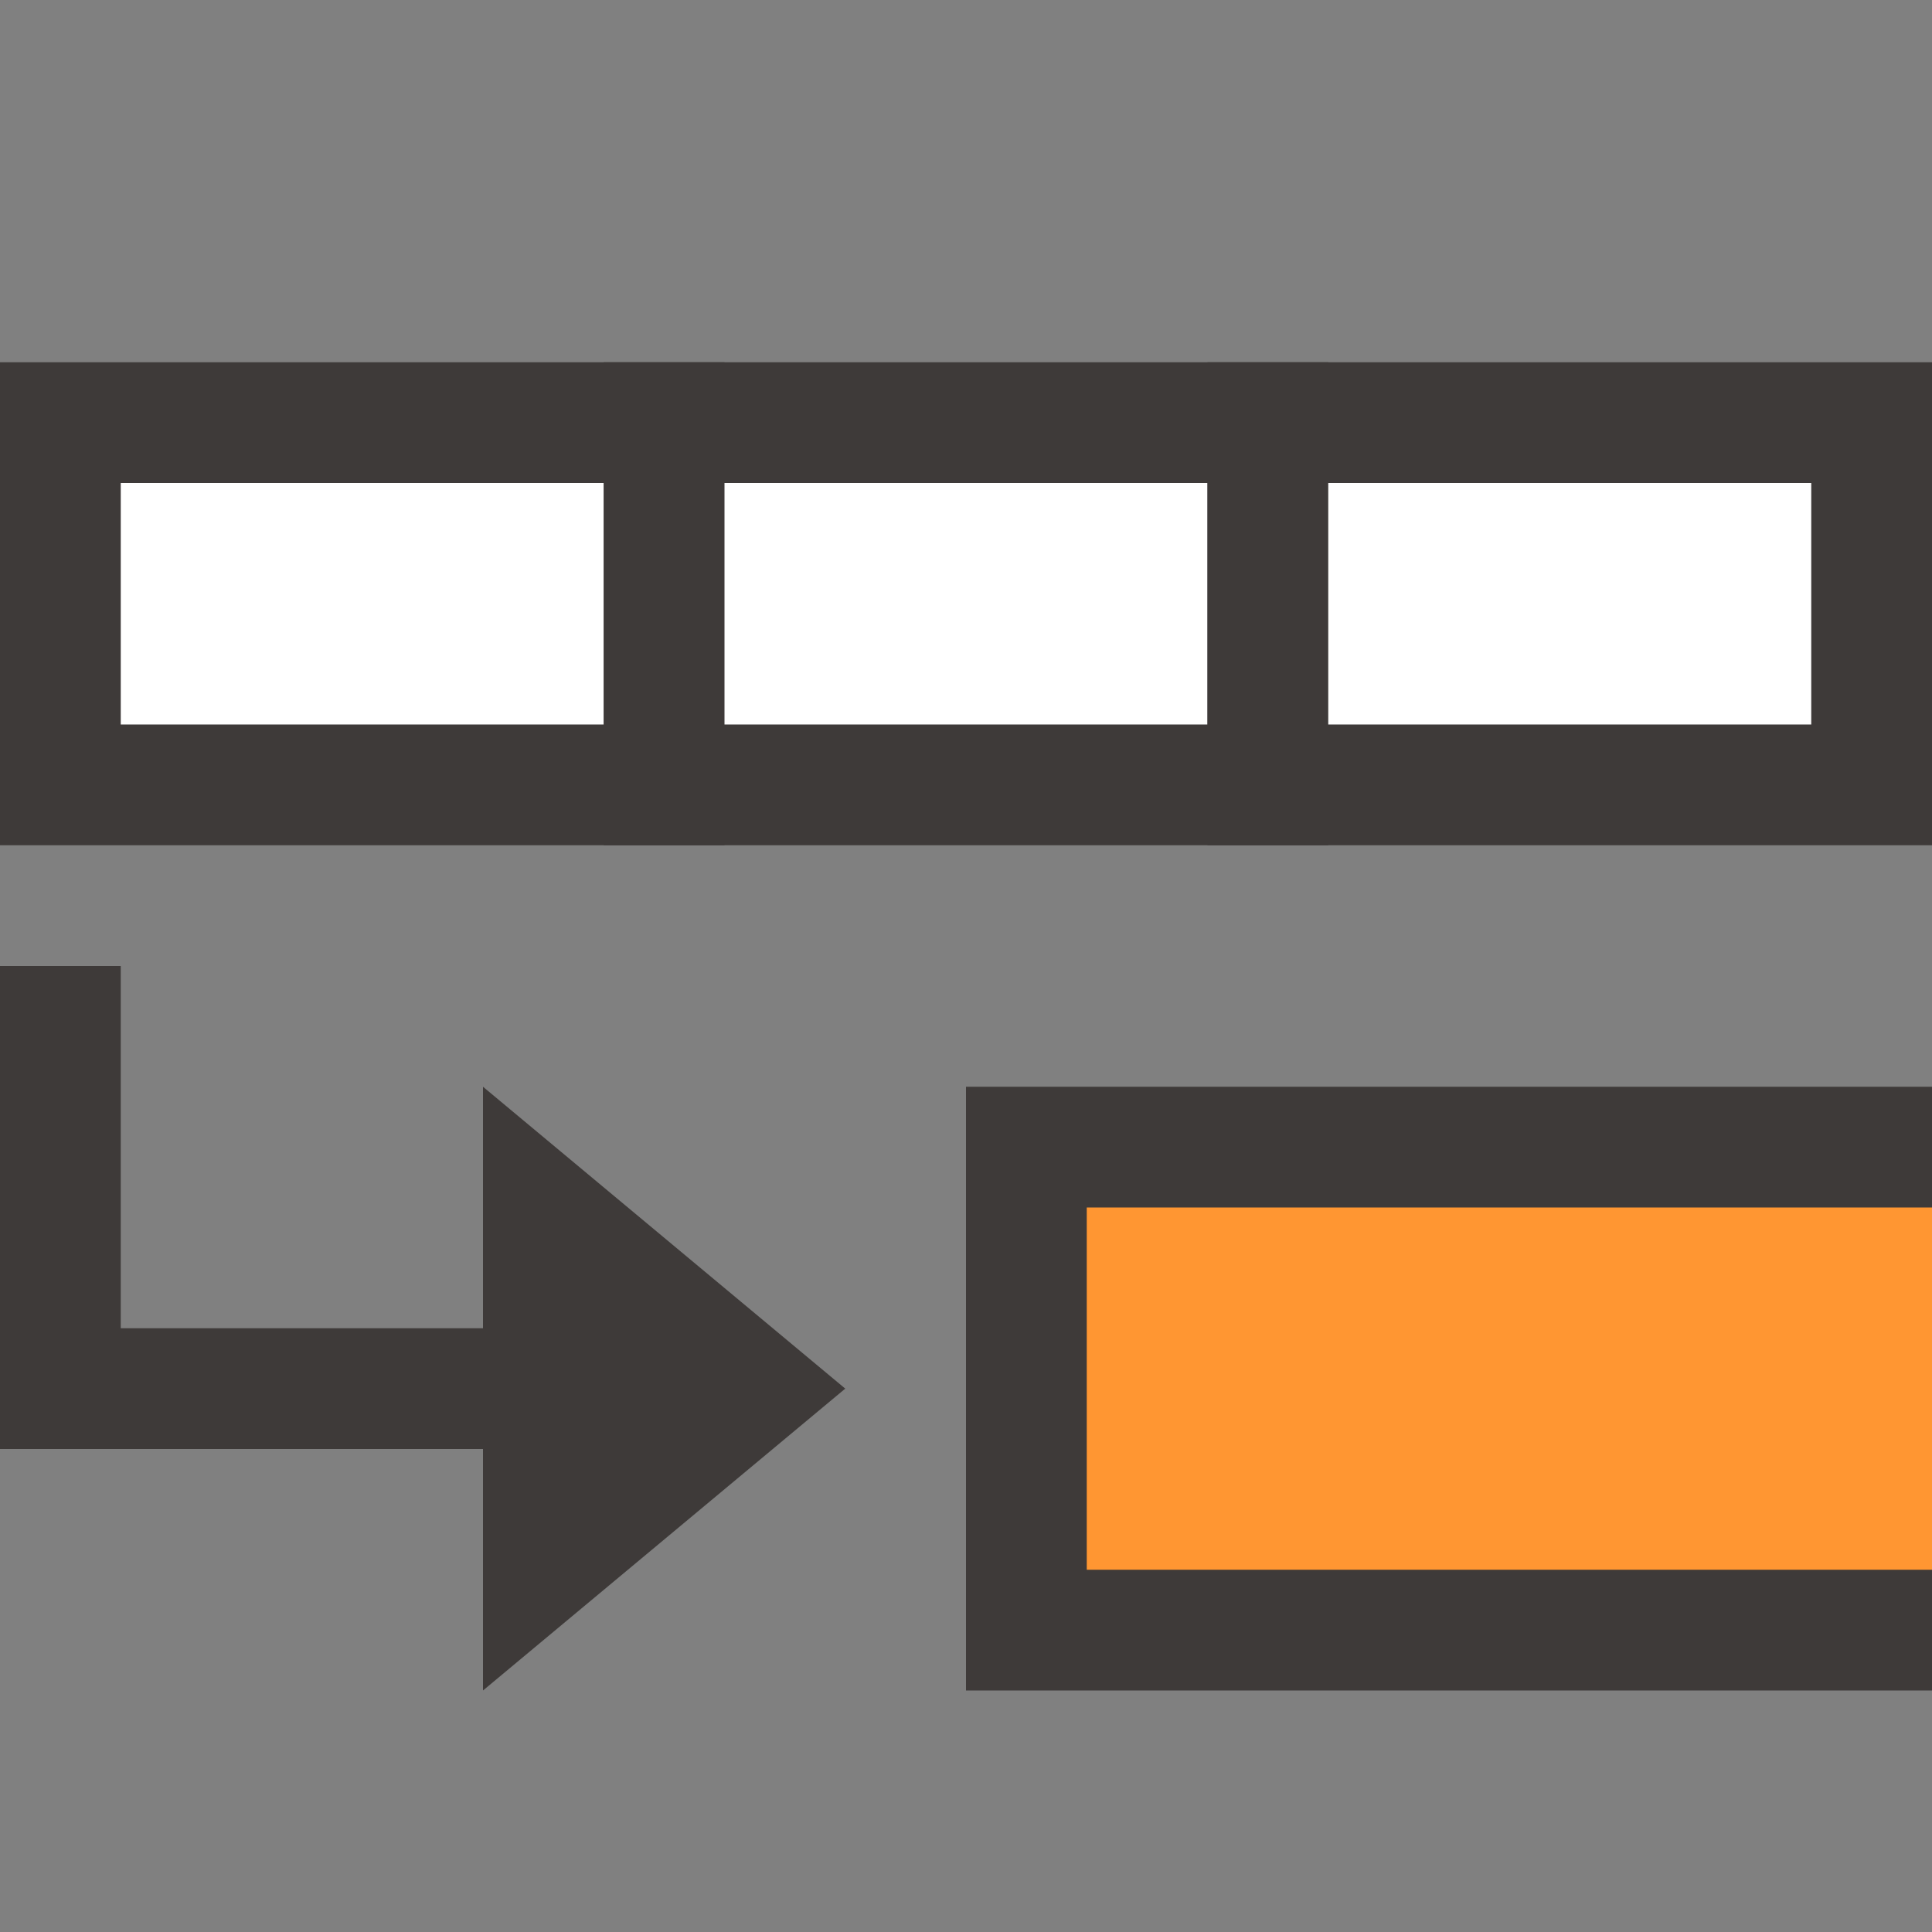 <svg width="16" height="16" viewBox="0 0 16 16" fill="none" xmlns="http://www.w3.org/2000/svg">
<rect x="0" y="0" width="16" height="16" fill="#808080" stroke="none"/>
<g clip-path="url(#clip0_239_3656)">
<g clip-path="url(#clip1_239_3656)">
<rect x="0.5" y="3.5" width="5" height="3" fill="white" stroke="#3E3A39"/>
<rect x="5.5" y="3.5" width="5" height="3" fill="white" stroke="#3E3A39"/>
<rect x="10.5" y="3.5" width="5" height="3" fill="white" stroke="#3E3A39"/>
<rect x="8.5" y="9.5" width="9" height="4" fill="#FF9632" stroke="#3E3A39"/>
</g>
<path d="M7 11.5L4 14L4 12H0L0 8H1L1 11L4 11L4 9L7 11.5Z" fill="#3E3A39"/>
</g>
<defs>
<clipPath id="clip0_239_3656">
<rect width="16" height="16" fill="white"/>
</clipPath>
<clipPath id="clip1_239_3656">
<rect width="16" height="16" fill="white"/>
</clipPath>
</defs>
</svg>
